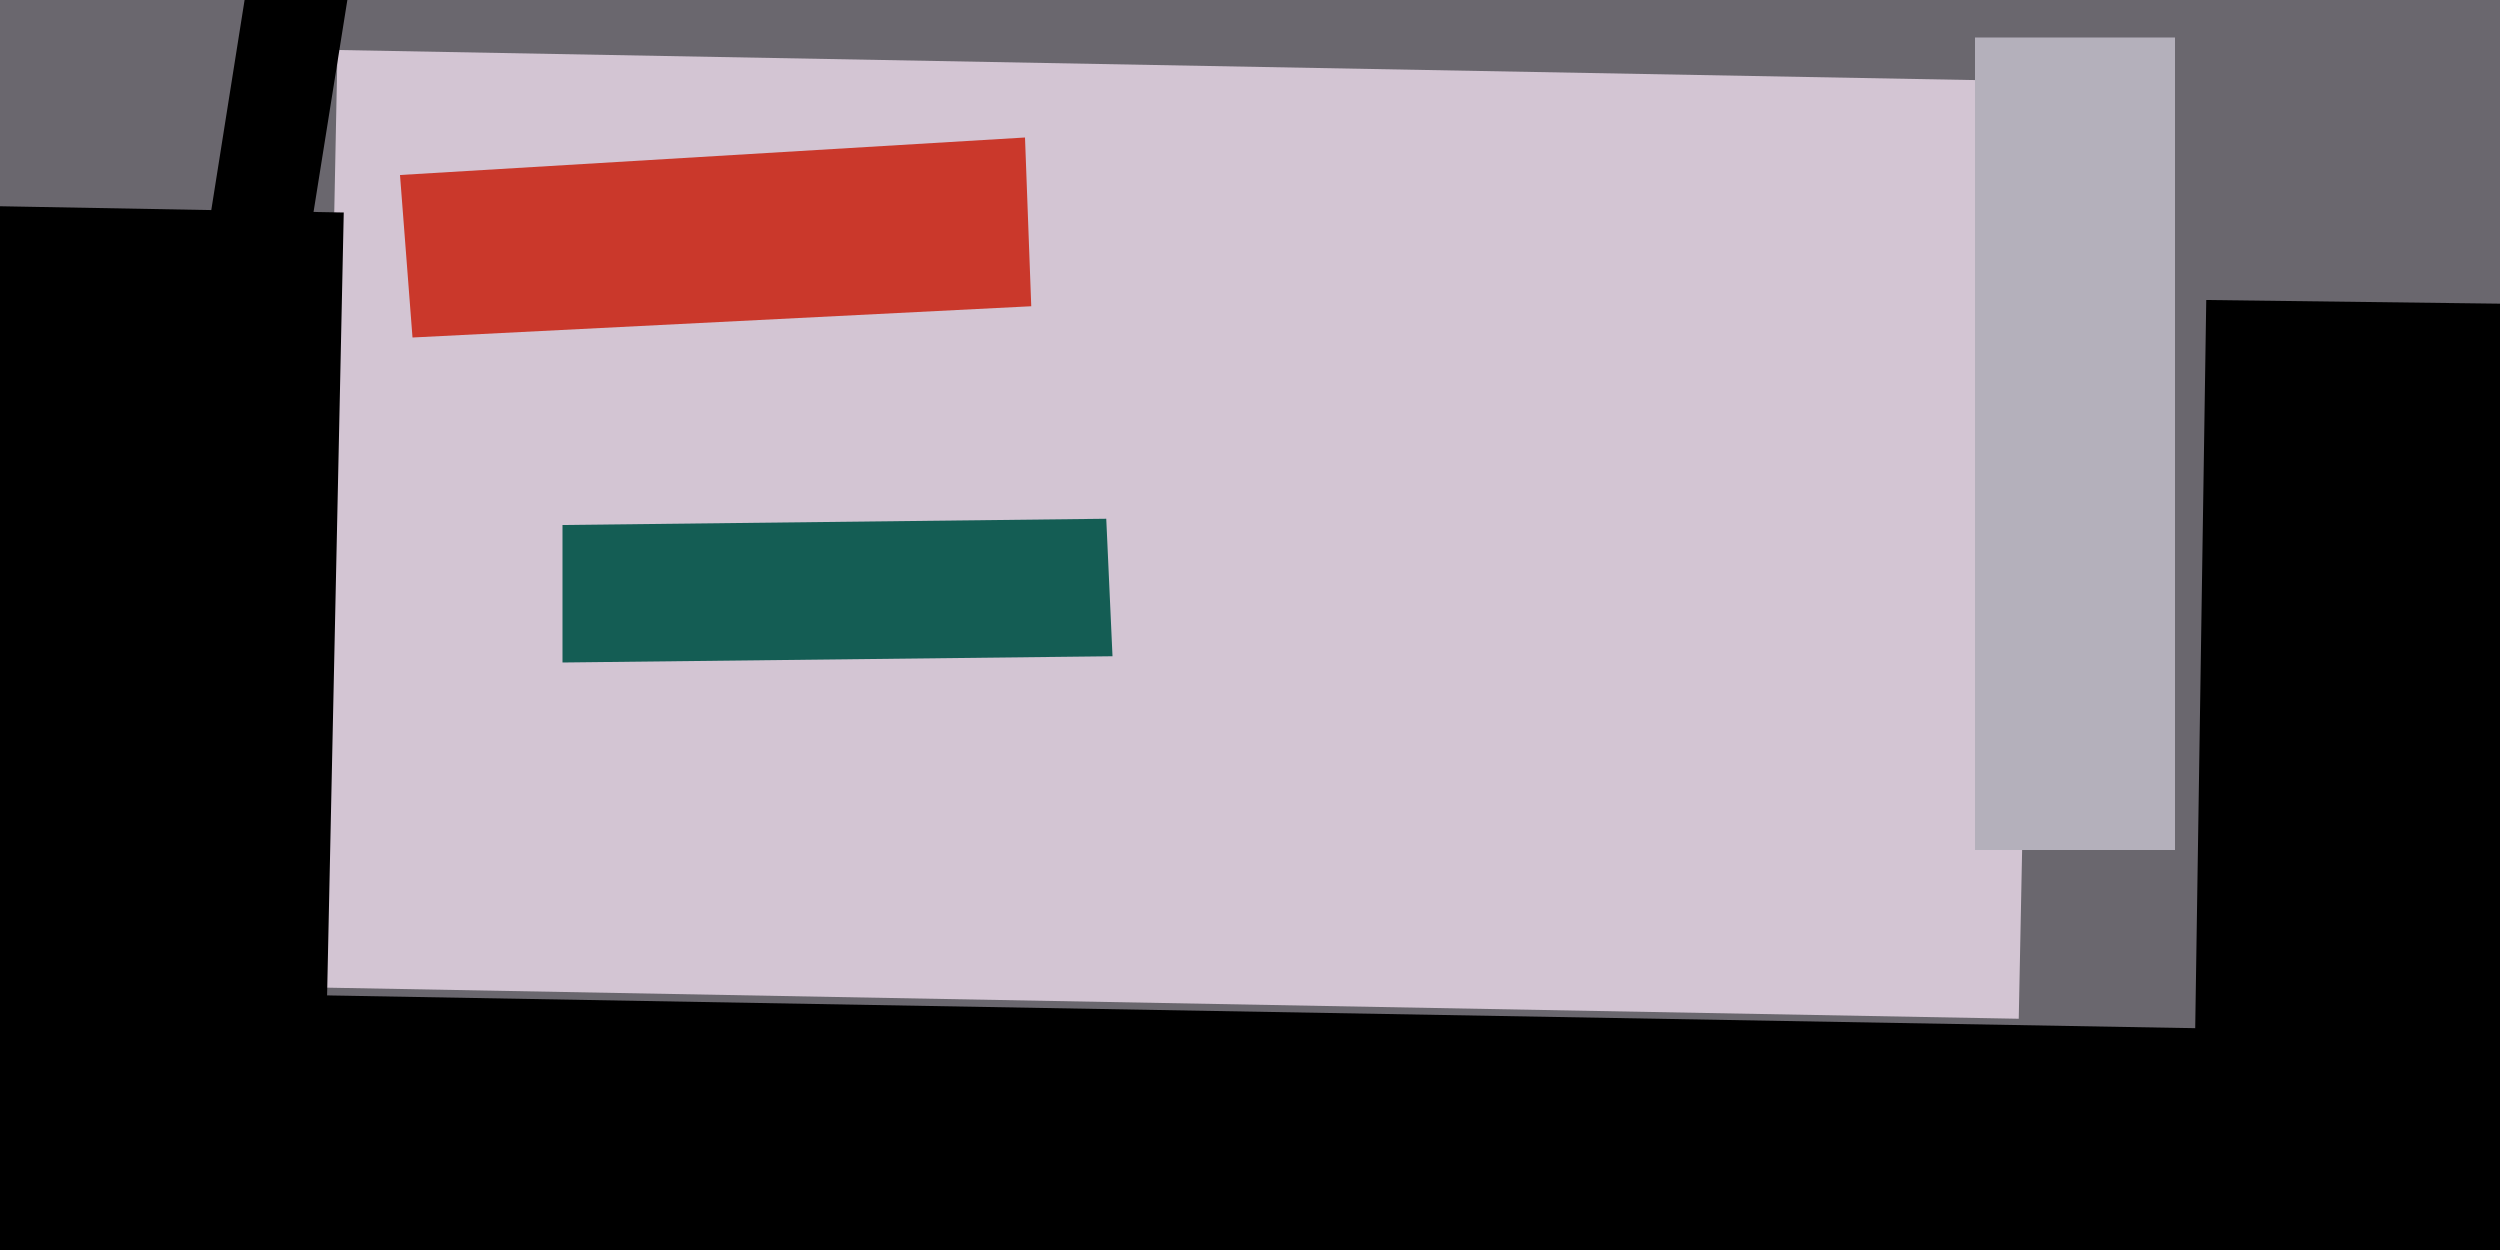 <svg xmlns="http://www.w3.org/2000/svg" viewBox="0 0 400 200"><filter id="a"><feGaussianBlur stdDeviation="55"/></filter><path fill="#6a676e" d="M0 0h400v200H0z"/><g filter="url(#a)"><path fill="#d3c5d3" d="M54 8l272 5-3 150-272-5z"/><path d="M-20 158l399 7-2 67-398-7z"/><path d="M55 34l-4 188-54-1L0 33zm375 214l-80-2 3-198 80 1z"/><path fill="#145d54" d="M90 84l87-1 1 22-88 1z"/><path fill="#b4b0bb" d="M316 6h32v130h-32z"/><path d="M61-34L35 129l-16-2L45-37z"/><path fill="#ca382b" d="M66 54l-2-26 100-6 1 27z"/></g></svg>